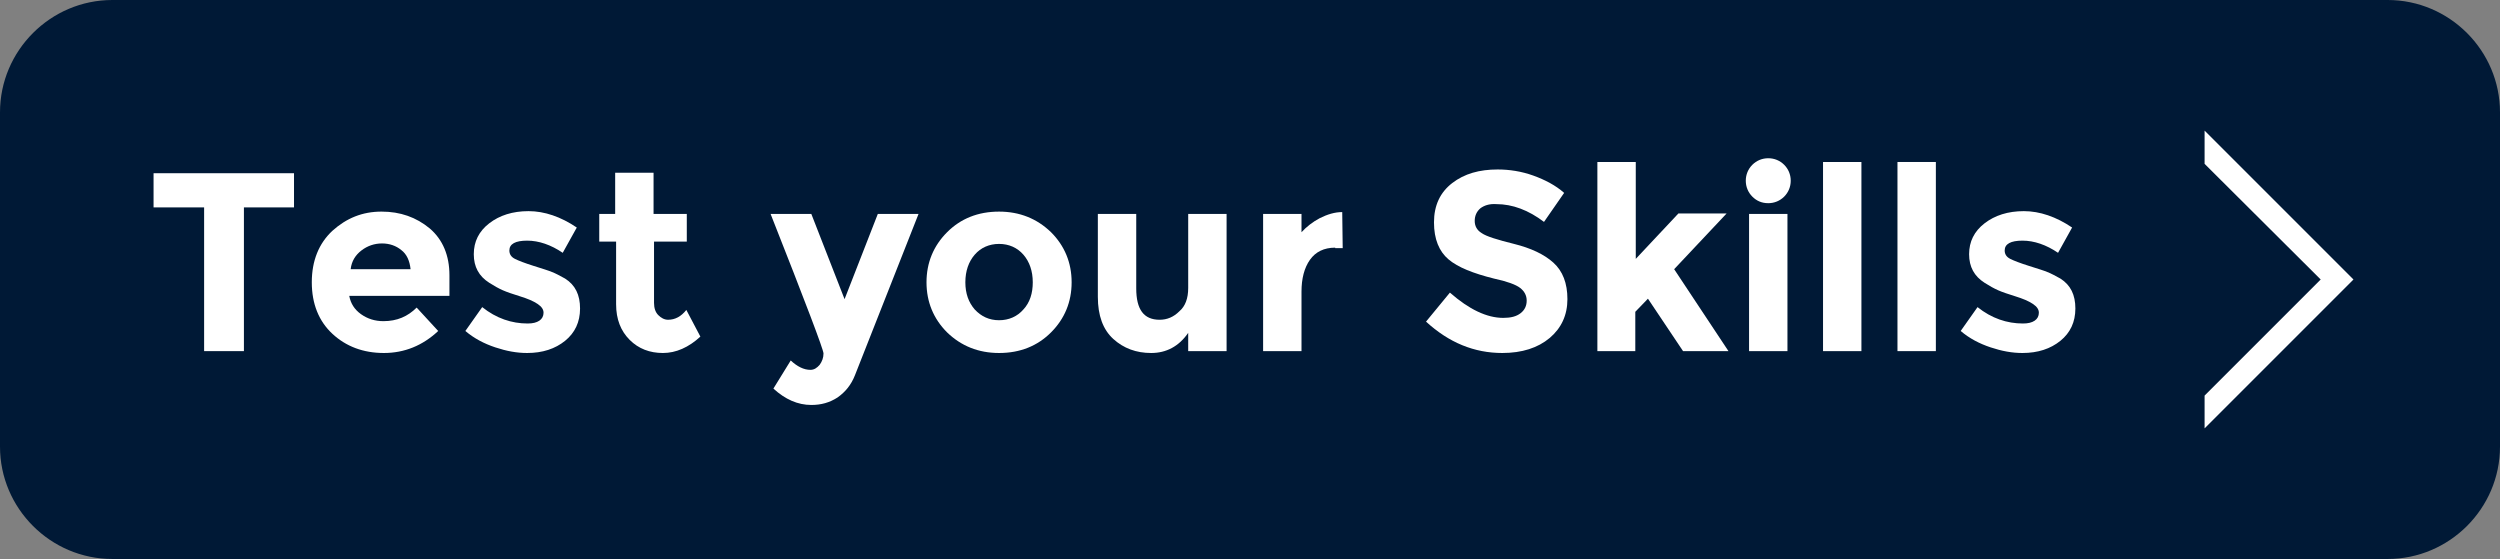<?xml version="1.0" encoding="utf-8"?>
<!-- Generator: Adobe Illustrator 23.1.1, SVG Export Plug-In . SVG Version: 6.00 Build 0)  -->
<svg version="1.1" id="Layer_1" xmlns="http://www.w3.org/2000/svg" xmlns:xlink="http://www.w3.org/1999/xlink" x="0px" y="0px"
	 viewBox="0 0 534 119.4" style="enable-background:new 0 0 534 119.4;" xml:space="preserve">
<rect x="0" y="0" width="534" height="119.4" fill="#808080" stroke="none"/>
<style type="text/css">
	.st0{fill:#001936;}
	.st1{fill:#FFFFFF;}
</style>
<g>
	<path class="st0" d="M534,95.4c0,13.2-10.8,24-24,24H24c-13.2,0-24-10.8-24-24V24C0,10.8,10.8,0,24,0h486c13.2,0,24,10.8,24,24
		V95.4z"/>
</g>
<g>
	<polygon class="st1" points="470.9,27.9 470.9,35 495.7,59.7 470.9,84.5 470.9,91.5 502.7,59.7 	"/>
	<g>
		<path class="st1" d="M52.1,44.3V75h-8.5V44.3H32.8v-7.3h30v7.3H52.1z"/>
		<path class="st1" d="M93.6,70.7c-3.3,3.1-7.2,4.7-11.6,4.7c-4.4,0-8.1-1.4-11-4.1c-2.9-2.7-4.4-6.4-4.4-11c0-4.6,1.5-8.3,4.4-11
			c3-2.7,6.4-4.1,10.5-4.1c4,0,7.4,1.2,10.3,3.6c2.8,2.4,4.2,5.8,4.2,10v4.4H74.6c0.3,1.6,1.1,2.9,2.5,3.9c1.4,1,3,1.5,4.8,1.5
			c2.9,0,5.2-1,7.1-2.9L93.6,70.7z M85.7,53.4c-1.1-0.9-2.5-1.4-4.1-1.4c-1.6,0-3.1,0.5-4.4,1.5c-1.3,1-2.1,2.3-2.3,4h12.8
			C87.5,55.7,86.9,54.3,85.7,53.4z"/>
		<path class="st1" d="M123.9,65.9c0,2.9-1.1,5.2-3.2,6.9s-4.8,2.6-8.1,2.6c-2.2,0-4.4-0.4-6.8-1.2c-2.4-0.8-4.5-1.9-6.4-3.5
			l3.6-5.1c3,2.4,6.3,3.5,9.7,3.5c1.1,0,1.9-0.2,2.5-0.6c0.6-0.4,0.9-1,0.9-1.7c0-0.7-0.4-1.3-1.3-1.9c-0.9-0.6-2.1-1.1-3.7-1.6
			c-1.6-0.5-2.8-0.9-3.7-1.3c-0.9-0.4-1.8-0.9-2.9-1.6c-2.2-1.4-3.3-3.4-3.3-6.1c0-2.7,1.1-4.9,3.3-6.6c2.2-1.7,5-2.6,8.4-2.6
			c3.4,0,6.9,1.2,10.3,3.5l-3,5.4c-2.5-1.7-5.1-2.6-7.6-2.6c-2.5,0-3.8,0.7-3.8,2.1c0,0.8,0.4,1.4,1.2,1.8c0.8,0.4,2.1,0.9,4,1.5
			c1.9,0.6,3.2,1,3.9,1.3c0.8,0.3,1.7,0.8,2.8,1.4C122.9,60.9,123.9,63,123.9,65.9z"/>
		<path class="st1" d="M139.7,51.6v13.1c0,1.1,0.3,2,0.9,2.6c0.6,0.6,1.3,1,2.1,1c1.5,0,2.8-0.7,3.9-2.1l3,5.7
			c-2.5,2.3-5.2,3.5-8,3.5c-2.8,0-5.2-0.9-7.1-2.8c-1.9-1.9-2.9-4.4-2.9-7.6V51.6H128v-5.9h3.4v-8.8h8.2v8.8h7.1v5.9H139.7z"/>
		<path class="st1" d="M173.3,86.5c-2.9,0-5.6-1.2-8.1-3.5l3.7-6c1.4,1.3,2.8,2,4.2,2c0.8,0,1.4-0.4,2-1.1c0.5-0.7,0.8-1.5,0.8-2.4
			c0-0.8-3.8-10.8-11.3-29.8h8.7l7.1,18.2l7.1-18.2h8.7l-13.6,34.5c-0.8,2-2,3.5-3.7,4.7C177.2,86,175.4,86.5,173.3,86.5z"/>
		<path class="st1" d="M228.9,60.3c0,4.2-1.5,7.8-4.4,10.7c-2.9,2.9-6.6,4.4-11.1,4.4c-4.4,0-8.1-1.5-11.1-4.4
			c-2.9-2.9-4.4-6.5-4.4-10.7c0-4.2,1.5-7.8,4.4-10.7c2.9-2.9,6.6-4.4,11.1-4.4c4.4,0,8.1,1.5,11.1,4.4
			C227.4,52.5,228.9,56.1,228.9,60.3z M206.2,60.3c0,2.4,0.7,4.3,2,5.8c1.4,1.5,3.1,2.3,5.2,2.3s3.9-0.8,5.2-2.3
			c1.4-1.5,2-3.5,2-5.8c0-2.4-0.7-4.4-2-5.9s-3.1-2.3-5.2-2.3s-3.9,0.8-5.2,2.3S206.2,57.9,206.2,60.3z"/>
		<path class="st1" d="M253.8,61.5V45.7h8.2V75h-8.2v-3.9c-2,2.9-4.7,4.3-7.9,4.3c-3.2,0-5.9-1-8.1-3c-2.2-2-3.3-5-3.3-9V45.7h8.2
			v15.9c0,4.5,1.6,6.7,5,6.7c1.6,0,3-0.6,4.2-1.8C253.2,65.4,253.8,63.7,253.8,61.5z"/>
		<path class="st1" d="M285.2,52.9c-2.4,0-4.2,0.9-5.4,2.6c-1.2,1.7-1.8,4-1.8,6.8V75h-8.2V45.7h8.2v3.9c1.1-1.2,2.4-2.2,3.9-3
			c1.6-0.8,3.2-1.3,4.8-1.3l0.1,7.7H285.2z"/>
		<path class="st1" d="M316.2,44.5c-0.8,0.7-1.2,1.6-1.2,2.7c0,1.1,0.5,2,1.5,2.6c1,0.7,3.3,1.4,6.9,2.3c3.6,0.9,6.4,2.2,8.4,4
			c2,1.8,3,4.4,3,7.8c0,3.4-1.3,6.2-3.8,8.3s-5.9,3.2-10.1,3.2c-6,0-11.4-2.2-16.3-6.7l5.1-6.2c4.1,3.6,7.9,5.4,11.4,5.4
			c1.6,0,2.8-0.3,3.7-1c0.9-0.7,1.3-1.6,1.3-2.7c0-1.1-0.5-2-1.4-2.7c-0.9-0.7-2.8-1.4-5.6-2c-4.4-1.1-7.7-2.4-9.7-4.1
			c-2-1.7-3.1-4.3-3.1-7.9c0-3.6,1.3-6.4,3.9-8.4s5.8-2.9,9.7-2.9c2.5,0,5.1,0.4,7.6,1.3s4.8,2.1,6.6,3.7l-4.3,6.2
			c-3.3-2.5-6.7-3.8-10.2-3.8C318.1,43.5,317,43.9,316.2,44.5z"/>
		<path class="st1" d="M349.4,75h-8.2V34.6h8.2v20.7l9.1-9.7h10.3l-11.2,11.9L369.2,75h-9.7L352,63.8l-2.7,2.8V75z"/>
		<path class="st1" d="M374.3,42c-0.9-0.9-1.4-2.1-1.4-3.4c0-1.3,0.5-2.5,1.4-3.4c0.9-0.9,2.1-1.4,3.4-1.4c1.3,0,2.5,0.5,3.4,1.4
			c0.9,0.9,1.4,2.1,1.4,3.4c0,1.3-0.5,2.5-1.4,3.4c-0.9,0.9-2.1,1.4-3.4,1.4C376.3,43.4,375.2,42.9,374.3,42z M381.8,75h-8.2V45.7
			h8.2V75z"/>
		<path class="st1" d="M397.6,75h-8.2V34.6h8.2V75z"/>
		<path class="st1" d="M413.5,75h-8.2V34.6h8.2V75z"/>
		<path class="st1" d="M443.3,65.9c0,2.9-1.1,5.2-3.2,6.9s-4.8,2.6-8.1,2.6c-2.2,0-4.4-0.4-6.8-1.2c-2.4-0.8-4.5-1.9-6.4-3.5
			l3.6-5.1c3,2.4,6.3,3.5,9.7,3.5c1.1,0,1.9-0.2,2.5-0.6c0.6-0.4,0.9-1,0.9-1.7c0-0.7-0.4-1.3-1.3-1.9c-0.9-0.6-2.1-1.1-3.7-1.6
			c-1.6-0.5-2.8-0.9-3.7-1.3c-0.9-0.4-1.8-0.9-2.9-1.6c-2.2-1.4-3.3-3.4-3.3-6.1c0-2.7,1.1-4.9,3.3-6.6c2.2-1.7,5-2.6,8.4-2.6
			c3.4,0,6.9,1.2,10.3,3.5l-3,5.4c-2.5-1.7-5.1-2.6-7.6-2.6s-3.8,0.7-3.8,2.1c0,0.8,0.4,1.4,1.2,1.8c0.8,0.4,2.1,0.9,4,1.5
			c1.9,0.6,3.2,1,3.9,1.3c0.8,0.3,1.7,0.8,2.8,1.4C442.3,60.9,443.3,63,443.3,65.9z"/>
	</g>
</g>
</svg>
